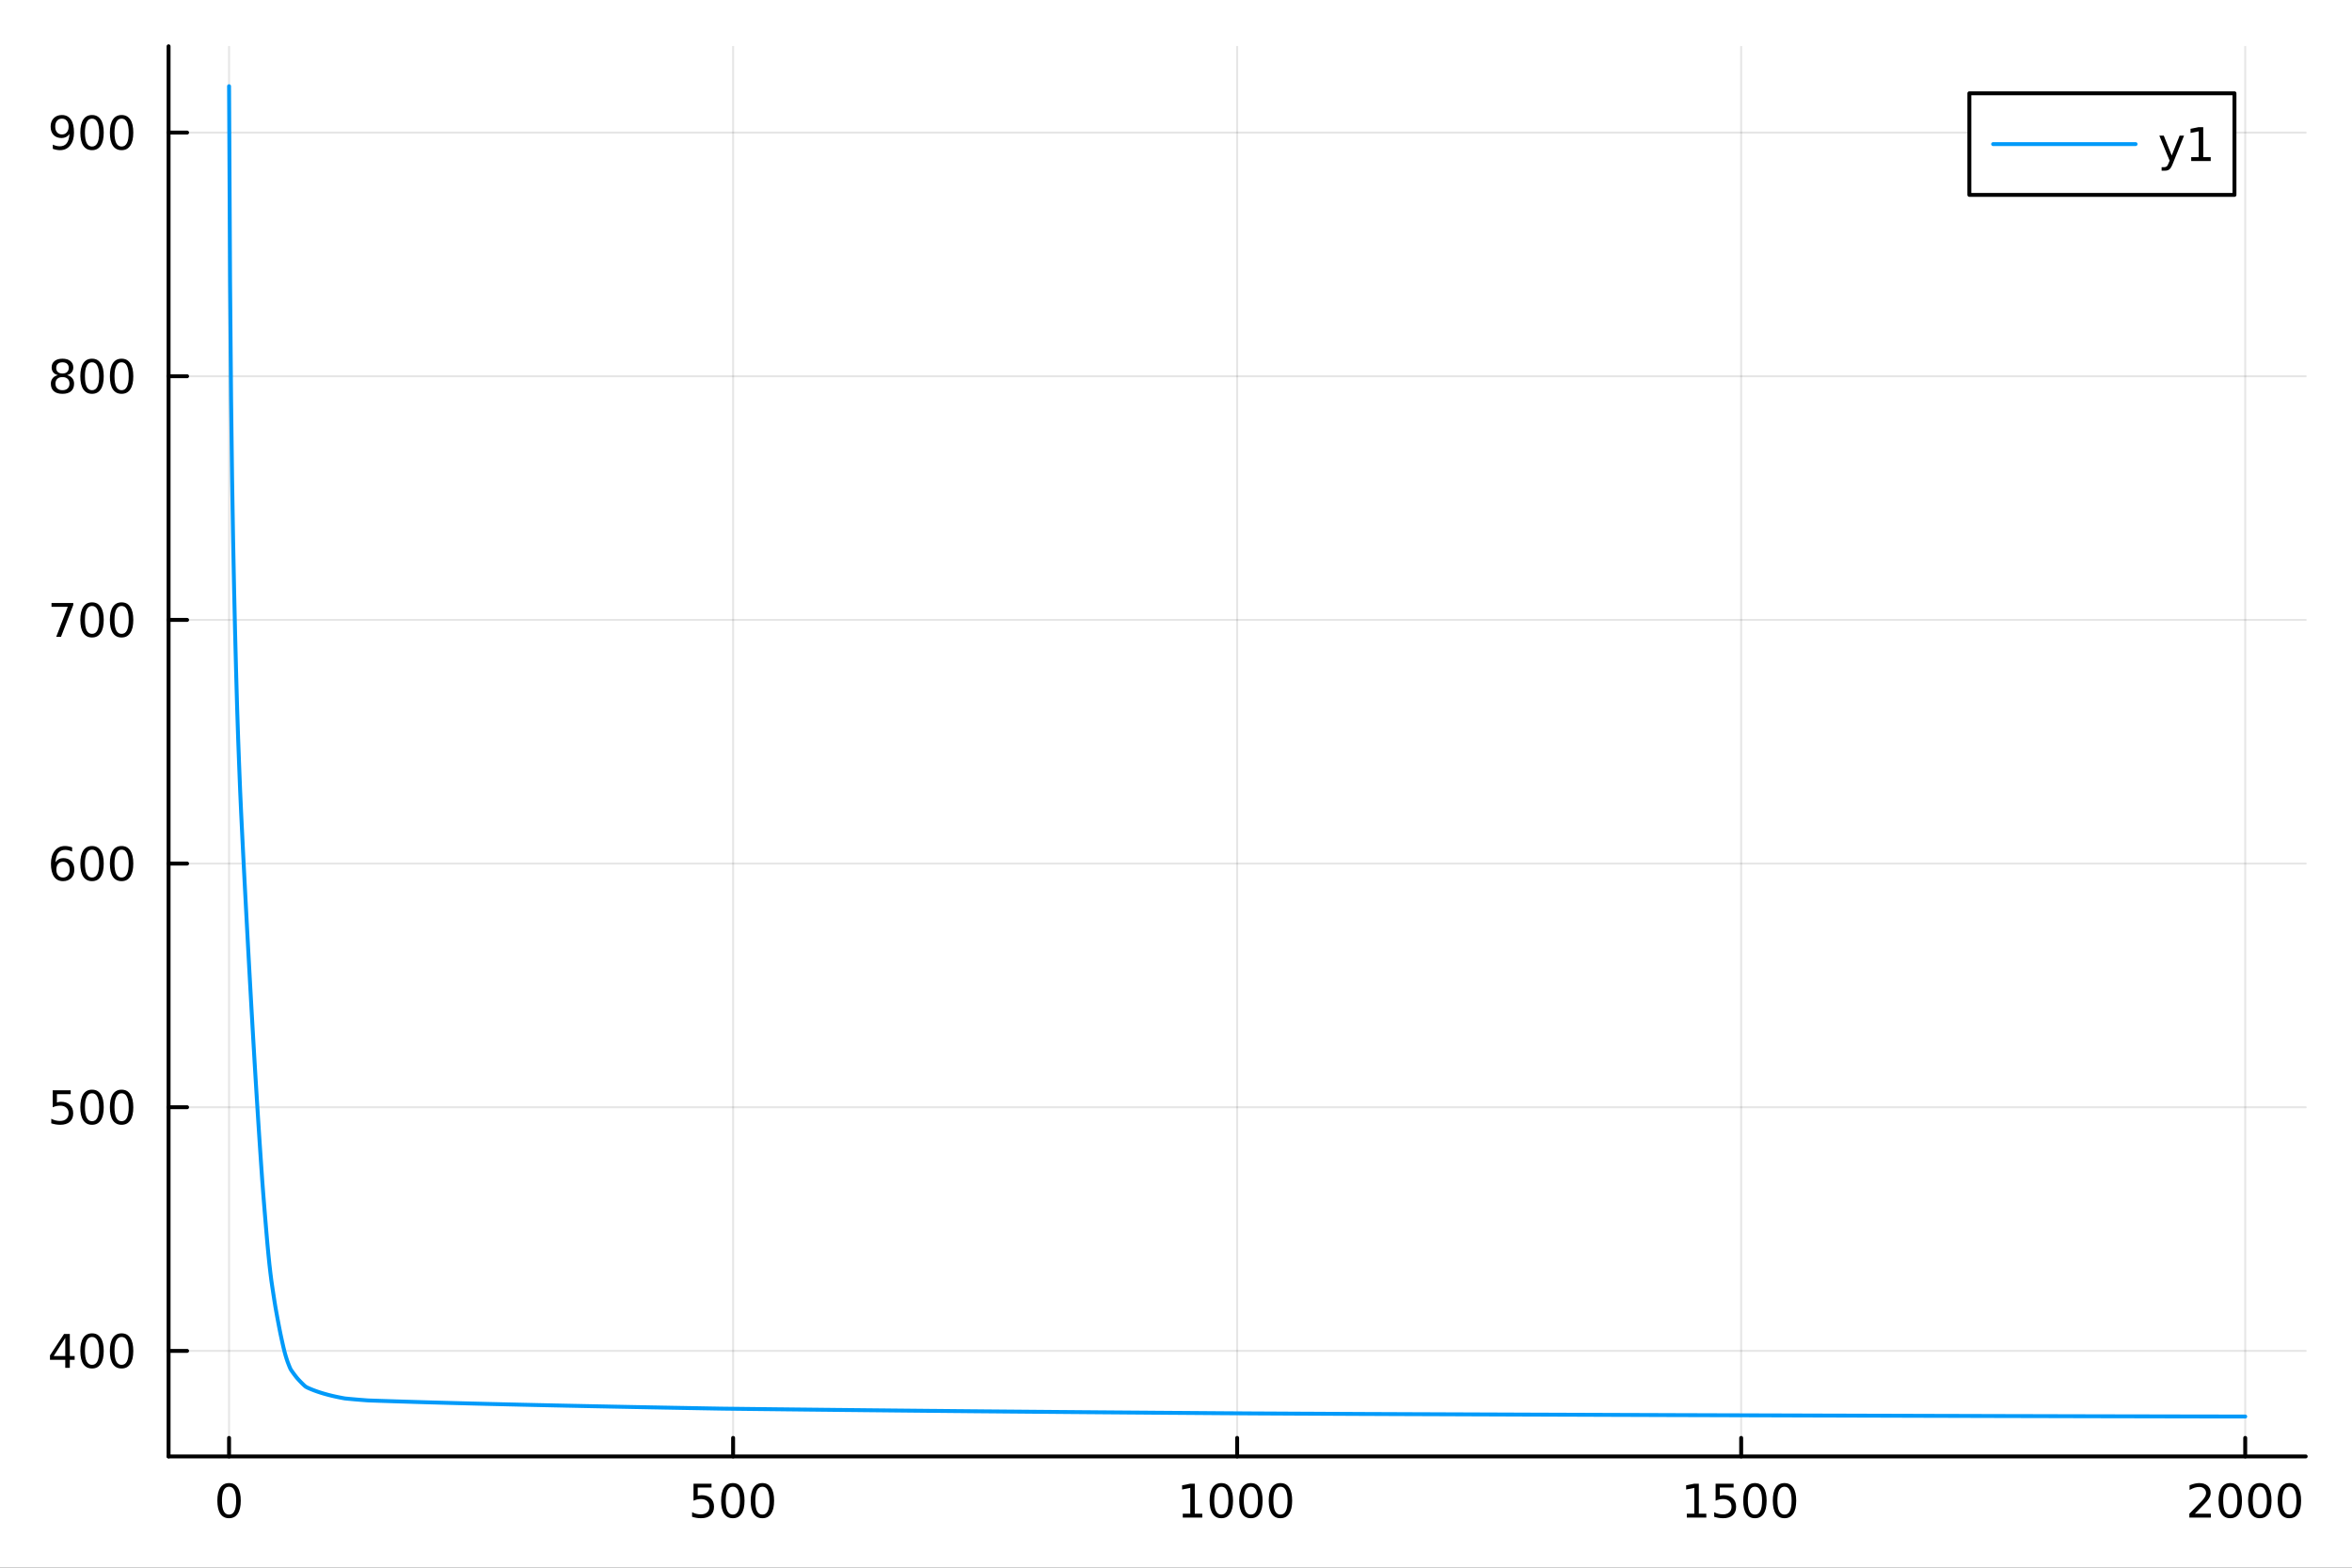 <?xml version="1.0" encoding="utf-8"?>
<svg xmlns="http://www.w3.org/2000/svg" xmlns:xlink="http://www.w3.org/1999/xlink" width="600" height="400" viewBox="0 0 2400 1600">
<rect x="0" y="0" width="2400" height="1600" fill="#333333" stroke="none"/>
<defs>
  <clipPath id="clip340">
    <rect x="0" y="0" width="2400" height="1600"/>
  </clipPath>
</defs>
<path clip-path="url(#clip340)" d="M0 1600 L2400 1600 L2400 0 L0 0  Z" fill="#ffffff" fill-rule="evenodd" fill-opacity="1"/>
<defs>
  <clipPath id="clip341">
    <rect x="480" y="0" width="1681" height="1600"/>
  </clipPath>
</defs>
<path clip-path="url(#clip340)" d="M172.015 1486.45 L2352.76 1486.45 L2352.76 47.244 L172.015 47.244  Z" fill="#ffffff" fill-rule="evenodd" fill-opacity="1"/>
<defs>
  <clipPath id="clip342">
    <rect x="172" y="47" width="2182" height="1440"/>
  </clipPath>
</defs>
<polyline clip-path="url(#clip342)" style="stroke:#000000; stroke-linecap:round; stroke-linejoin:round; stroke-width:2; stroke-opacity:0.1; fill:none" points="233.734,1486.45 233.734,47.244 "/>
<polyline clip-path="url(#clip342)" style="stroke:#000000; stroke-linecap:round; stroke-linejoin:round; stroke-width:2; stroke-opacity:0.1; fill:none" points="748.06,1486.45 748.06,47.244 "/>
<polyline clip-path="url(#clip342)" style="stroke:#000000; stroke-linecap:round; stroke-linejoin:round; stroke-width:2; stroke-opacity:0.1; fill:none" points="1262.39,1486.45 1262.39,47.244 "/>
<polyline clip-path="url(#clip342)" style="stroke:#000000; stroke-linecap:round; stroke-linejoin:round; stroke-width:2; stroke-opacity:0.1; fill:none" points="1776.71,1486.45 1776.71,47.244 "/>
<polyline clip-path="url(#clip342)" style="stroke:#000000; stroke-linecap:round; stroke-linejoin:round; stroke-width:2; stroke-opacity:0.1; fill:none" points="2291.04,1486.45 2291.04,47.244 "/>
<polyline clip-path="url(#clip340)" style="stroke:#000000; stroke-linecap:round; stroke-linejoin:round; stroke-width:4; stroke-opacity:1; fill:none" points="172.015,1486.45 2352.76,1486.45 "/>
<polyline clip-path="url(#clip340)" style="stroke:#000000; stroke-linecap:round; stroke-linejoin:round; stroke-width:4; stroke-opacity:1; fill:none" points="233.734,1486.45 233.734,1467.55 "/>
<polyline clip-path="url(#clip340)" style="stroke:#000000; stroke-linecap:round; stroke-linejoin:round; stroke-width:4; stroke-opacity:1; fill:none" points="748.06,1486.45 748.06,1467.55 "/>
<polyline clip-path="url(#clip340)" style="stroke:#000000; stroke-linecap:round; stroke-linejoin:round; stroke-width:4; stroke-opacity:1; fill:none" points="1262.39,1486.45 1262.39,1467.55 "/>
<polyline clip-path="url(#clip340)" style="stroke:#000000; stroke-linecap:round; stroke-linejoin:round; stroke-width:4; stroke-opacity:1; fill:none" points="1776.71,1486.45 1776.71,1467.55 "/>
<polyline clip-path="url(#clip340)" style="stroke:#000000; stroke-linecap:round; stroke-linejoin:round; stroke-width:4; stroke-opacity:1; fill:none" points="2291.04,1486.45 2291.04,1467.55 "/>
<path clip-path="url(#clip340)" d="M233.734 1517.37 Q230.123 1517.37 228.294 1520.93 Q226.489 1524.47 226.489 1531.6 Q226.489 1538.71 228.294 1542.27 Q230.123 1545.82 233.734 1545.82 Q237.368 1545.82 239.174 1542.27 Q241.002 1538.71 241.002 1531.6 Q241.002 1524.47 239.174 1520.93 Q237.368 1517.37 233.734 1517.37 M233.734 1513.66 Q239.544 1513.66 242.6 1518.27 Q245.678 1522.85 245.678 1531.6 Q245.678 1540.33 242.6 1544.94 Q239.544 1549.52 233.734 1549.52 Q227.924 1549.52 224.845 1544.94 Q221.79 1540.33 221.79 1531.6 Q221.79 1522.85 224.845 1518.27 Q227.924 1513.66 233.734 1513.66 Z" fill="#000000" fill-rule="nonzero" fill-opacity="1" /><path clip-path="url(#clip340)" d="M707.678 1514.29 L726.034 1514.29 L726.034 1518.22 L711.96 1518.22 L711.96 1526.7 Q712.979 1526.35 713.997 1526.19 Q715.016 1526 716.034 1526 Q721.821 1526 725.201 1529.17 Q728.581 1532.34 728.581 1537.76 Q728.581 1543.34 725.108 1546.44 Q721.636 1549.52 715.317 1549.52 Q713.141 1549.52 710.872 1549.15 Q708.627 1548.78 706.22 1548.04 L706.22 1543.34 Q708.303 1544.47 710.525 1545.03 Q712.747 1545.58 715.224 1545.58 Q719.229 1545.58 721.567 1543.48 Q723.905 1541.37 723.905 1537.76 Q723.905 1534.15 721.567 1532.04 Q719.229 1529.94 715.224 1529.94 Q713.349 1529.94 711.474 1530.35 Q709.622 1530.77 707.678 1531.65 L707.678 1514.29 Z" fill="#000000" fill-rule="nonzero" fill-opacity="1" /><path clip-path="url(#clip340)" d="M747.793 1517.37 Q744.182 1517.37 742.354 1520.93 Q740.548 1524.47 740.548 1531.6 Q740.548 1538.71 742.354 1542.27 Q744.182 1545.82 747.793 1545.82 Q751.428 1545.82 753.233 1542.27 Q755.062 1538.71 755.062 1531.6 Q755.062 1524.47 753.233 1520.93 Q751.428 1517.37 747.793 1517.37 M747.793 1513.66 Q753.604 1513.66 756.659 1518.27 Q759.738 1522.85 759.738 1531.6 Q759.738 1540.33 756.659 1544.94 Q753.604 1549.52 747.793 1549.52 Q741.983 1549.52 738.905 1544.94 Q735.849 1540.33 735.849 1531.6 Q735.849 1522.85 738.905 1518.27 Q741.983 1513.66 747.793 1513.66 Z" fill="#000000" fill-rule="nonzero" fill-opacity="1" /><path clip-path="url(#clip340)" d="M777.955 1517.37 Q774.344 1517.37 772.516 1520.93 Q770.71 1524.47 770.71 1531.6 Q770.71 1538.71 772.516 1542.27 Q774.344 1545.82 777.955 1545.82 Q781.59 1545.82 783.395 1542.27 Q785.224 1538.71 785.224 1531.6 Q785.224 1524.47 783.395 1520.93 Q781.59 1517.37 777.955 1517.37 M777.955 1513.66 Q783.765 1513.66 786.821 1518.27 Q789.9 1522.85 789.9 1531.6 Q789.9 1540.33 786.821 1544.94 Q783.765 1549.52 777.955 1549.52 Q772.145 1549.52 769.066 1544.94 Q766.011 1540.33 766.011 1531.6 Q766.011 1522.85 769.066 1518.27 Q772.145 1513.66 777.955 1513.66 Z" fill="#000000" fill-rule="nonzero" fill-opacity="1" /><path clip-path="url(#clip340)" d="M1206.91 1544.91 L1214.55 1544.91 L1214.55 1518.55 L1206.24 1520.21 L1206.24 1515.95 L1214.5 1514.29 L1219.18 1514.29 L1219.18 1544.91 L1226.82 1544.91 L1226.82 1548.85 L1206.91 1548.85 L1206.91 1544.91 Z" fill="#000000" fill-rule="nonzero" fill-opacity="1" /><path clip-path="url(#clip340)" d="M1246.26 1517.37 Q1242.65 1517.37 1240.82 1520.93 Q1239.02 1524.47 1239.02 1531.6 Q1239.02 1538.71 1240.82 1542.27 Q1242.65 1545.82 1246.26 1545.82 Q1249.9 1545.82 1251.7 1542.27 Q1253.53 1538.71 1253.53 1531.6 Q1253.53 1524.47 1251.7 1520.93 Q1249.9 1517.37 1246.26 1517.37 M1246.26 1513.66 Q1252.07 1513.66 1255.13 1518.27 Q1258.21 1522.85 1258.21 1531.6 Q1258.21 1540.33 1255.13 1544.94 Q1252.07 1549.52 1246.26 1549.52 Q1240.45 1549.52 1237.37 1544.94 Q1234.32 1540.33 1234.32 1531.6 Q1234.32 1522.85 1237.37 1518.27 Q1240.45 1513.66 1246.26 1513.66 Z" fill="#000000" fill-rule="nonzero" fill-opacity="1" /><path clip-path="url(#clip340)" d="M1276.42 1517.37 Q1272.81 1517.37 1270.98 1520.93 Q1269.18 1524.47 1269.18 1531.6 Q1269.18 1538.71 1270.98 1542.27 Q1272.81 1545.82 1276.42 1545.82 Q1280.06 1545.82 1281.86 1542.27 Q1283.69 1538.71 1283.69 1531.6 Q1283.69 1524.47 1281.86 1520.93 Q1280.06 1517.37 1276.42 1517.37 M1276.42 1513.66 Q1282.23 1513.66 1285.29 1518.27 Q1288.37 1522.85 1288.37 1531.6 Q1288.37 1540.33 1285.29 1544.94 Q1282.23 1549.52 1276.42 1549.52 Q1270.61 1549.52 1267.54 1544.94 Q1264.48 1540.33 1264.48 1531.6 Q1264.48 1522.85 1267.54 1518.27 Q1270.61 1513.66 1276.42 1513.66 Z" fill="#000000" fill-rule="nonzero" fill-opacity="1" /><path clip-path="url(#clip340)" d="M1306.59 1517.37 Q1302.98 1517.37 1301.15 1520.93 Q1299.34 1524.47 1299.34 1531.6 Q1299.34 1538.71 1301.15 1542.27 Q1302.98 1545.82 1306.59 1545.82 Q1310.22 1545.82 1312.03 1542.27 Q1313.85 1538.71 1313.85 1531.6 Q1313.85 1524.47 1312.03 1520.93 Q1310.22 1517.37 1306.59 1517.37 M1306.59 1513.66 Q1312.4 1513.66 1315.45 1518.27 Q1318.53 1522.85 1318.53 1531.6 Q1318.53 1540.33 1315.45 1544.94 Q1312.4 1549.52 1306.59 1549.52 Q1300.78 1549.52 1297.7 1544.94 Q1294.64 1540.33 1294.64 1531.6 Q1294.64 1522.85 1297.7 1518.27 Q1300.78 1513.66 1306.59 1513.66 Z" fill="#000000" fill-rule="nonzero" fill-opacity="1" /><path clip-path="url(#clip340)" d="M1721.24 1544.91 L1728.88 1544.91 L1728.88 1518.55 L1720.57 1520.21 L1720.57 1515.95 L1728.83 1514.29 L1733.51 1514.29 L1733.51 1544.91 L1741.14 1544.91 L1741.14 1548.85 L1721.24 1548.85 L1721.24 1544.91 Z" fill="#000000" fill-rule="nonzero" fill-opacity="1" /><path clip-path="url(#clip340)" d="M1750.63 1514.29 L1768.99 1514.29 L1768.99 1518.22 L1754.92 1518.22 L1754.92 1526.7 Q1755.94 1526.35 1756.95 1526.19 Q1757.97 1526 1758.99 1526 Q1764.78 1526 1768.16 1529.17 Q1771.54 1532.34 1771.54 1537.76 Q1771.54 1543.34 1768.07 1546.44 Q1764.59 1549.52 1758.27 1549.52 Q1756.1 1549.52 1753.83 1549.15 Q1751.58 1548.78 1749.18 1548.04 L1749.18 1543.34 Q1751.26 1544.47 1753.48 1545.03 Q1755.7 1545.58 1758.18 1545.58 Q1762.19 1545.58 1764.52 1543.48 Q1766.86 1541.37 1766.86 1537.76 Q1766.86 1534.15 1764.52 1532.04 Q1762.19 1529.94 1758.18 1529.94 Q1756.31 1529.94 1754.43 1530.35 Q1752.58 1530.77 1750.63 1531.65 L1750.63 1514.29 Z" fill="#000000" fill-rule="nonzero" fill-opacity="1" /><path clip-path="url(#clip340)" d="M1790.75 1517.37 Q1787.14 1517.37 1785.31 1520.93 Q1783.51 1524.47 1783.51 1531.6 Q1783.51 1538.71 1785.31 1542.27 Q1787.14 1545.82 1790.75 1545.82 Q1794.38 1545.82 1796.19 1542.27 Q1798.02 1538.71 1798.02 1531.6 Q1798.02 1524.47 1796.19 1520.93 Q1794.38 1517.37 1790.75 1517.37 M1790.75 1513.66 Q1796.56 1513.66 1799.62 1518.27 Q1802.69 1522.85 1802.69 1531.6 Q1802.69 1540.33 1799.62 1544.94 Q1796.56 1549.52 1790.75 1549.52 Q1784.94 1549.52 1781.86 1544.94 Q1778.81 1540.33 1778.81 1531.6 Q1778.81 1522.85 1781.86 1518.27 Q1784.94 1513.66 1790.75 1513.66 Z" fill="#000000" fill-rule="nonzero" fill-opacity="1" /><path clip-path="url(#clip340)" d="M1820.91 1517.37 Q1817.3 1517.37 1815.47 1520.93 Q1813.67 1524.47 1813.67 1531.6 Q1813.67 1538.71 1815.47 1542.27 Q1817.3 1545.82 1820.91 1545.82 Q1824.55 1545.82 1826.35 1542.27 Q1828.18 1538.71 1828.18 1531.6 Q1828.18 1524.47 1826.35 1520.93 Q1824.55 1517.37 1820.91 1517.37 M1820.91 1513.66 Q1826.72 1513.66 1829.78 1518.27 Q1832.86 1522.85 1832.86 1531.6 Q1832.86 1540.33 1829.78 1544.94 Q1826.72 1549.52 1820.91 1549.52 Q1815.1 1549.52 1812.02 1544.94 Q1808.97 1540.33 1808.97 1531.6 Q1808.97 1522.85 1812.02 1518.27 Q1815.1 1513.66 1820.91 1513.66 Z" fill="#000000" fill-rule="nonzero" fill-opacity="1" /><path clip-path="url(#clip340)" d="M2239.65 1544.91 L2255.97 1544.91 L2255.97 1548.85 L2234.02 1548.85 L2234.02 1544.91 Q2236.69 1542.16 2241.27 1537.53 Q2245.88 1532.88 2247.06 1531.53 Q2249.3 1529.01 2250.18 1527.27 Q2251.08 1525.51 2251.08 1523.82 Q2251.08 1521.07 2249.14 1519.33 Q2247.22 1517.6 2244.12 1517.6 Q2241.92 1517.6 2239.46 1518.36 Q2237.03 1519.13 2234.25 1520.68 L2234.25 1515.95 Q2237.08 1514.82 2239.53 1514.24 Q2241.99 1513.66 2244.02 1513.66 Q2249.39 1513.66 2252.59 1516.35 Q2255.78 1519.03 2255.78 1523.52 Q2255.78 1525.65 2254.97 1527.57 Q2254.19 1529.47 2252.08 1532.07 Q2251.5 1532.74 2248.4 1535.95 Q2245.3 1539.15 2239.65 1544.91 Z" fill="#000000" fill-rule="nonzero" fill-opacity="1" /><path clip-path="url(#clip340)" d="M2275.78 1517.37 Q2272.17 1517.37 2270.34 1520.93 Q2268.54 1524.47 2268.54 1531.6 Q2268.54 1538.71 2270.34 1542.27 Q2272.17 1545.82 2275.78 1545.82 Q2279.42 1545.82 2281.22 1542.27 Q2283.05 1538.71 2283.05 1531.6 Q2283.05 1524.47 2281.22 1520.93 Q2279.42 1517.37 2275.78 1517.37 M2275.78 1513.66 Q2281.59 1513.66 2284.65 1518.27 Q2287.73 1522.85 2287.73 1531.6 Q2287.73 1540.33 2284.65 1544.94 Q2281.59 1549.52 2275.78 1549.52 Q2269.97 1549.52 2266.89 1544.94 Q2263.84 1540.33 2263.84 1531.6 Q2263.84 1522.85 2266.89 1518.27 Q2269.97 1513.66 2275.78 1513.66 Z" fill="#000000" fill-rule="nonzero" fill-opacity="1" /><path clip-path="url(#clip340)" d="M2305.94 1517.37 Q2302.33 1517.37 2300.5 1520.93 Q2298.7 1524.47 2298.7 1531.6 Q2298.7 1538.71 2300.5 1542.27 Q2302.33 1545.82 2305.94 1545.82 Q2309.58 1545.82 2311.38 1542.27 Q2313.21 1538.71 2313.21 1531.6 Q2313.21 1524.47 2311.38 1520.93 Q2309.58 1517.37 2305.94 1517.37 M2305.94 1513.66 Q2311.75 1513.66 2314.81 1518.27 Q2317.89 1522.85 2317.89 1531.6 Q2317.89 1540.33 2314.81 1544.94 Q2311.75 1549.52 2305.94 1549.52 Q2300.13 1549.52 2297.06 1544.94 Q2294 1540.33 2294 1531.6 Q2294 1522.85 2297.06 1518.27 Q2300.13 1513.66 2305.94 1513.66 Z" fill="#000000" fill-rule="nonzero" fill-opacity="1" /><path clip-path="url(#clip340)" d="M2336.11 1517.37 Q2332.49 1517.37 2330.67 1520.93 Q2328.86 1524.47 2328.86 1531.6 Q2328.86 1538.71 2330.67 1542.27 Q2332.49 1545.82 2336.11 1545.82 Q2339.74 1545.82 2341.55 1542.27 Q2343.37 1538.71 2343.37 1531.6 Q2343.37 1524.47 2341.55 1520.93 Q2339.74 1517.37 2336.11 1517.37 M2336.11 1513.66 Q2341.92 1513.66 2344.97 1518.27 Q2348.05 1522.85 2348.05 1531.6 Q2348.05 1540.33 2344.97 1544.94 Q2341.92 1549.52 2336.11 1549.52 Q2330.3 1549.52 2327.22 1544.94 Q2324.16 1540.33 2324.16 1531.6 Q2324.16 1522.85 2327.22 1518.27 Q2330.3 1513.66 2336.11 1513.66 Z" fill="#000000" fill-rule="nonzero" fill-opacity="1" /><polyline clip-path="url(#clip342)" style="stroke:#000000; stroke-linecap:round; stroke-linejoin:round; stroke-width:2; stroke-opacity:0.1; fill:none" points="172.015,1378.74 2352.76,1378.74 "/>
<polyline clip-path="url(#clip342)" style="stroke:#000000; stroke-linecap:round; stroke-linejoin:round; stroke-width:2; stroke-opacity:0.1; fill:none" points="172.015,1130.05 2352.76,1130.05 "/>
<polyline clip-path="url(#clip342)" style="stroke:#000000; stroke-linecap:round; stroke-linejoin:round; stroke-width:2; stroke-opacity:0.1; fill:none" points="172.015,881.366 2352.76,881.366 "/>
<polyline clip-path="url(#clip342)" style="stroke:#000000; stroke-linecap:round; stroke-linejoin:round; stroke-width:2; stroke-opacity:0.1; fill:none" points="172.015,632.68 2352.76,632.68 "/>
<polyline clip-path="url(#clip342)" style="stroke:#000000; stroke-linecap:round; stroke-linejoin:round; stroke-width:2; stroke-opacity:0.1; fill:none" points="172.015,383.994 2352.76,383.994 "/>
<polyline clip-path="url(#clip342)" style="stroke:#000000; stroke-linecap:round; stroke-linejoin:round; stroke-width:2; stroke-opacity:0.1; fill:none" points="172.015,135.308 2352.76,135.308 "/>
<polyline clip-path="url(#clip340)" style="stroke:#000000; stroke-linecap:round; stroke-linejoin:round; stroke-width:4; stroke-opacity:1; fill:none" points="172.015,1486.45 172.015,47.244 "/>
<polyline clip-path="url(#clip340)" style="stroke:#000000; stroke-linecap:round; stroke-linejoin:round; stroke-width:4; stroke-opacity:1; fill:none" points="172.015,1378.74 190.912,1378.74 "/>
<polyline clip-path="url(#clip340)" style="stroke:#000000; stroke-linecap:round; stroke-linejoin:round; stroke-width:4; stroke-opacity:1; fill:none" points="172.015,1130.05 190.912,1130.05 "/>
<polyline clip-path="url(#clip340)" style="stroke:#000000; stroke-linecap:round; stroke-linejoin:round; stroke-width:4; stroke-opacity:1; fill:none" points="172.015,881.366 190.912,881.366 "/>
<polyline clip-path="url(#clip340)" style="stroke:#000000; stroke-linecap:round; stroke-linejoin:round; stroke-width:4; stroke-opacity:1; fill:none" points="172.015,632.68 190.912,632.68 "/>
<polyline clip-path="url(#clip340)" style="stroke:#000000; stroke-linecap:round; stroke-linejoin:round; stroke-width:4; stroke-opacity:1; fill:none" points="172.015,383.994 190.912,383.994 "/>
<polyline clip-path="url(#clip340)" style="stroke:#000000; stroke-linecap:round; stroke-linejoin:round; stroke-width:4; stroke-opacity:1; fill:none" points="172.015,135.308 190.912,135.308 "/>
<path clip-path="url(#clip340)" d="M66.594 1365.53 L54.788 1383.98 L66.594 1383.98 L66.594 1365.53 M65.367 1361.46 L71.247 1361.46 L71.247 1383.98 L76.177 1383.98 L76.177 1387.87 L71.247 1387.87 L71.247 1396.02 L66.594 1396.02 L66.594 1387.87 L50.992 1387.87 L50.992 1383.36 L65.367 1361.46 Z" fill="#000000" fill-rule="nonzero" fill-opacity="1" /><path clip-path="url(#clip340)" d="M93.909 1364.54 Q90.297 1364.54 88.469 1368.1 Q86.663 1371.64 86.663 1378.77 Q86.663 1385.88 88.469 1389.44 Q90.297 1392.99 93.909 1392.99 Q97.543 1392.99 99.348 1389.44 Q101.177 1385.88 101.177 1378.77 Q101.177 1371.64 99.348 1368.1 Q97.543 1364.54 93.909 1364.54 M93.909 1360.83 Q99.719 1360.83 102.774 1365.44 Q105.853 1370.02 105.853 1378.77 Q105.853 1387.5 102.774 1392.11 Q99.719 1396.69 93.909 1396.69 Q88.098 1396.69 85.02 1392.11 Q81.964 1387.5 81.964 1378.77 Q81.964 1370.02 85.02 1365.44 Q88.098 1360.83 93.909 1360.83 Z" fill="#000000" fill-rule="nonzero" fill-opacity="1" /><path clip-path="url(#clip340)" d="M124.07 1364.54 Q120.459 1364.54 118.631 1368.1 Q116.825 1371.64 116.825 1378.77 Q116.825 1385.88 118.631 1389.44 Q120.459 1392.99 124.07 1392.99 Q127.705 1392.99 129.51 1389.44 Q131.339 1385.88 131.339 1378.77 Q131.339 1371.64 129.51 1368.1 Q127.705 1364.54 124.07 1364.54 M124.07 1360.83 Q129.881 1360.83 132.936 1365.44 Q136.015 1370.02 136.015 1378.77 Q136.015 1387.5 132.936 1392.11 Q129.881 1396.69 124.07 1396.69 Q118.26 1396.69 115.182 1392.11 Q112.126 1387.5 112.126 1378.77 Q112.126 1370.02 115.182 1365.44 Q118.26 1360.83 124.07 1360.83 Z" fill="#000000" fill-rule="nonzero" fill-opacity="1" /><path clip-path="url(#clip340)" d="M53.793 1112.77 L72.149 1112.77 L72.149 1116.71 L58.075 1116.71 L58.075 1125.18 Q59.094 1124.83 60.112 1124.67 Q61.131 1124.49 62.15 1124.49 Q67.936 1124.49 71.316 1127.66 Q74.696 1130.83 74.696 1136.24 Q74.696 1141.82 71.224 1144.93 Q67.751 1148 61.432 1148 Q59.256 1148 56.987 1147.63 Q54.742 1147.26 52.335 1146.52 L52.335 1141.82 Q54.418 1142.96 56.64 1143.51 Q58.862 1144.07 61.339 1144.07 Q65.344 1144.07 67.682 1141.96 Q70.02 1139.86 70.02 1136.24 Q70.02 1132.63 67.682 1130.53 Q65.344 1128.42 61.339 1128.42 Q59.464 1128.42 57.589 1128.84 Q55.737 1129.25 53.793 1130.13 L53.793 1112.77 Z" fill="#000000" fill-rule="nonzero" fill-opacity="1" /><path clip-path="url(#clip340)" d="M93.909 1115.85 Q90.297 1115.85 88.469 1119.42 Q86.663 1122.96 86.663 1130.09 Q86.663 1137.19 88.469 1140.76 Q90.297 1144.3 93.909 1144.3 Q97.543 1144.3 99.348 1140.76 Q101.177 1137.19 101.177 1130.09 Q101.177 1122.96 99.348 1119.42 Q97.543 1115.85 93.909 1115.85 M93.909 1112.15 Q99.719 1112.15 102.774 1116.75 Q105.853 1121.34 105.853 1130.09 Q105.853 1138.81 102.774 1143.42 Q99.719 1148 93.909 1148 Q88.098 1148 85.02 1143.42 Q81.964 1138.81 81.964 1130.09 Q81.964 1121.34 85.02 1116.75 Q88.098 1112.15 93.909 1112.15 Z" fill="#000000" fill-rule="nonzero" fill-opacity="1" /><path clip-path="url(#clip340)" d="M124.07 1115.85 Q120.459 1115.85 118.631 1119.42 Q116.825 1122.96 116.825 1130.09 Q116.825 1137.19 118.631 1140.76 Q120.459 1144.3 124.07 1144.3 Q127.705 1144.3 129.51 1140.76 Q131.339 1137.19 131.339 1130.09 Q131.339 1122.96 129.51 1119.42 Q127.705 1115.85 124.07 1115.85 M124.07 1112.15 Q129.881 1112.15 132.936 1116.75 Q136.015 1121.34 136.015 1130.09 Q136.015 1138.81 132.936 1143.42 Q129.881 1148 124.07 1148 Q118.26 1148 115.182 1143.42 Q112.126 1138.81 112.126 1130.09 Q112.126 1121.34 115.182 1116.75 Q118.26 1112.15 124.07 1112.15 Z" fill="#000000" fill-rule="nonzero" fill-opacity="1" /><path clip-path="url(#clip340)" d="M64.325 879.503 Q61.177 879.503 59.325 881.656 Q57.497 883.808 57.497 887.558 Q57.497 891.285 59.325 893.461 Q61.177 895.614 64.325 895.614 Q67.474 895.614 69.302 893.461 Q71.154 891.285 71.154 887.558 Q71.154 883.808 69.302 881.656 Q67.474 879.503 64.325 879.503 M73.608 864.85 L73.608 869.109 Q71.849 868.276 70.043 867.836 Q68.261 867.397 66.501 867.397 Q61.872 867.397 59.418 870.521 Q56.987 873.646 56.64 879.966 Q58.006 877.952 60.066 876.887 Q62.126 875.799 64.603 875.799 Q69.811 875.799 72.821 878.971 Q75.853 882.119 75.853 887.558 Q75.853 892.882 72.705 896.1 Q69.557 899.318 64.325 899.318 Q58.33 899.318 55.159 894.734 Q51.987 890.128 51.987 881.401 Q51.987 873.207 55.876 868.346 Q59.765 863.461 66.316 863.461 Q68.075 863.461 69.858 863.809 Q71.663 864.156 73.608 864.85 Z" fill="#000000" fill-rule="nonzero" fill-opacity="1" /><path clip-path="url(#clip340)" d="M93.909 867.165 Q90.297 867.165 88.469 870.73 Q86.663 874.271 86.663 881.401 Q86.663 888.508 88.469 892.072 Q90.297 895.614 93.909 895.614 Q97.543 895.614 99.348 892.072 Q101.177 888.508 101.177 881.401 Q101.177 874.271 99.348 870.73 Q97.543 867.165 93.909 867.165 M93.909 863.461 Q99.719 863.461 102.774 868.068 Q105.853 872.651 105.853 881.401 Q105.853 890.128 102.774 894.734 Q99.719 899.318 93.909 899.318 Q88.098 899.318 85.02 894.734 Q81.964 890.128 81.964 881.401 Q81.964 872.651 85.02 868.068 Q88.098 863.461 93.909 863.461 Z" fill="#000000" fill-rule="nonzero" fill-opacity="1" /><path clip-path="url(#clip340)" d="M124.07 867.165 Q120.459 867.165 118.631 870.73 Q116.825 874.271 116.825 881.401 Q116.825 888.508 118.631 892.072 Q120.459 895.614 124.07 895.614 Q127.705 895.614 129.51 892.072 Q131.339 888.508 131.339 881.401 Q131.339 874.271 129.51 870.73 Q127.705 867.165 124.07 867.165 M124.07 863.461 Q129.881 863.461 132.936 868.068 Q136.015 872.651 136.015 881.401 Q136.015 890.128 132.936 894.734 Q129.881 899.318 124.07 899.318 Q118.26 899.318 115.182 894.734 Q112.126 890.128 112.126 881.401 Q112.126 872.651 115.182 868.068 Q118.26 863.461 124.07 863.461 Z" fill="#000000" fill-rule="nonzero" fill-opacity="1" /><path clip-path="url(#clip340)" d="M52.566 615.4 L74.788 615.4 L74.788 617.391 L62.242 649.96 L57.358 649.96 L69.163 619.335 L52.566 619.335 L52.566 615.4 Z" fill="#000000" fill-rule="nonzero" fill-opacity="1" /><path clip-path="url(#clip340)" d="M93.909 618.479 Q90.297 618.479 88.469 622.044 Q86.663 625.585 86.663 632.715 Q86.663 639.821 88.469 643.386 Q90.297 646.928 93.909 646.928 Q97.543 646.928 99.348 643.386 Q101.177 639.821 101.177 632.715 Q101.177 625.585 99.348 622.044 Q97.543 618.479 93.909 618.479 M93.909 614.775 Q99.719 614.775 102.774 619.382 Q105.853 623.965 105.853 632.715 Q105.853 641.442 102.774 646.048 Q99.719 650.632 93.909 650.632 Q88.098 650.632 85.02 646.048 Q81.964 641.442 81.964 632.715 Q81.964 623.965 85.02 619.382 Q88.098 614.775 93.909 614.775 Z" fill="#000000" fill-rule="nonzero" fill-opacity="1" /><path clip-path="url(#clip340)" d="M124.07 618.479 Q120.459 618.479 118.631 622.044 Q116.825 625.585 116.825 632.715 Q116.825 639.821 118.631 643.386 Q120.459 646.928 124.07 646.928 Q127.705 646.928 129.51 643.386 Q131.339 639.821 131.339 632.715 Q131.339 625.585 129.51 622.044 Q127.705 618.479 124.07 618.479 M124.07 614.775 Q129.881 614.775 132.936 619.382 Q136.015 623.965 136.015 632.715 Q136.015 641.442 132.936 646.048 Q129.881 650.632 124.07 650.632 Q118.26 650.632 115.182 646.048 Q112.126 641.442 112.126 632.715 Q112.126 623.965 115.182 619.382 Q118.26 614.775 124.07 614.775 Z" fill="#000000" fill-rule="nonzero" fill-opacity="1" /><path clip-path="url(#clip340)" d="M63.747 384.862 Q60.413 384.862 58.492 386.645 Q56.594 388.427 56.594 391.552 Q56.594 394.677 58.492 396.459 Q60.413 398.242 63.747 398.242 Q67.08 398.242 69.001 396.459 Q70.923 394.654 70.923 391.552 Q70.923 388.427 69.001 386.645 Q67.103 384.862 63.747 384.862 M59.071 382.872 Q56.062 382.131 54.372 380.071 Q52.705 378.01 52.705 375.047 Q52.705 370.904 55.645 368.497 Q58.608 366.089 63.747 366.089 Q68.909 366.089 71.849 368.497 Q74.788 370.904 74.788 375.047 Q74.788 378.01 73.099 380.071 Q71.432 382.131 68.446 382.872 Q71.825 383.659 73.7 385.95 Q75.599 388.242 75.599 391.552 Q75.599 396.575 72.52 399.26 Q69.464 401.945 63.747 401.945 Q58.029 401.945 54.95 399.26 Q51.895 396.575 51.895 391.552 Q51.895 388.242 53.793 385.95 Q55.691 383.659 59.071 382.872 M57.358 375.487 Q57.358 378.172 59.025 379.677 Q60.714 381.182 63.747 381.182 Q66.756 381.182 68.446 379.677 Q70.159 378.172 70.159 375.487 Q70.159 372.802 68.446 371.297 Q66.756 369.793 63.747 369.793 Q60.714 369.793 59.025 371.297 Q57.358 372.802 57.358 375.487 Z" fill="#000000" fill-rule="nonzero" fill-opacity="1" /><path clip-path="url(#clip340)" d="M93.909 369.793 Q90.297 369.793 88.469 373.358 Q86.663 376.899 86.663 384.029 Q86.663 391.135 88.469 394.7 Q90.297 398.242 93.909 398.242 Q97.543 398.242 99.348 394.7 Q101.177 391.135 101.177 384.029 Q101.177 376.899 99.348 373.358 Q97.543 369.793 93.909 369.793 M93.909 366.089 Q99.719 366.089 102.774 370.696 Q105.853 375.279 105.853 384.029 Q105.853 392.756 102.774 397.362 Q99.719 401.945 93.909 401.945 Q88.098 401.945 85.02 397.362 Q81.964 392.756 81.964 384.029 Q81.964 375.279 85.02 370.696 Q88.098 366.089 93.909 366.089 Z" fill="#000000" fill-rule="nonzero" fill-opacity="1" /><path clip-path="url(#clip340)" d="M124.07 369.793 Q120.459 369.793 118.631 373.358 Q116.825 376.899 116.825 384.029 Q116.825 391.135 118.631 394.7 Q120.459 398.242 124.07 398.242 Q127.705 398.242 129.51 394.7 Q131.339 391.135 131.339 384.029 Q131.339 376.899 129.51 373.358 Q127.705 369.793 124.07 369.793 M124.07 366.089 Q129.881 366.089 132.936 370.696 Q136.015 375.279 136.015 384.029 Q136.015 392.756 132.936 397.362 Q129.881 401.945 124.07 401.945 Q118.26 401.945 115.182 397.362 Q112.126 392.756 112.126 384.029 Q112.126 375.279 115.182 370.696 Q118.26 366.089 124.07 366.089 Z" fill="#000000" fill-rule="nonzero" fill-opacity="1" /><path clip-path="url(#clip340)" d="M53.886 151.871 L53.886 147.611 Q55.645 148.445 57.45 148.884 Q59.256 149.324 60.992 149.324 Q65.622 149.324 68.052 146.222 Q70.506 143.097 70.853 136.755 Q69.51 138.746 67.45 139.81 Q65.39 140.875 62.89 140.875 Q57.705 140.875 54.673 137.75 Q51.663 134.602 51.663 129.162 Q51.663 123.838 54.812 120.621 Q57.96 117.403 63.191 117.403 Q69.186 117.403 72.335 122.01 Q75.506 126.593 75.506 135.343 Q75.506 143.514 71.617 148.398 Q67.751 153.259 61.2 153.259 Q59.441 153.259 57.636 152.912 Q55.83 152.565 53.886 151.871 M63.191 137.218 Q66.339 137.218 68.168 135.065 Q70.02 132.912 70.02 129.162 Q70.02 125.435 68.168 123.283 Q66.339 121.107 63.191 121.107 Q60.043 121.107 58.191 123.283 Q56.362 125.435 56.362 129.162 Q56.362 132.912 58.191 135.065 Q60.043 137.218 63.191 137.218 Z" fill="#000000" fill-rule="nonzero" fill-opacity="1" /><path clip-path="url(#clip340)" d="M93.909 121.107 Q90.297 121.107 88.469 124.672 Q86.663 128.213 86.663 135.343 Q86.663 142.449 88.469 146.014 Q90.297 149.556 93.909 149.556 Q97.543 149.556 99.348 146.014 Q101.177 142.449 101.177 135.343 Q101.177 128.213 99.348 124.672 Q97.543 121.107 93.909 121.107 M93.909 117.403 Q99.719 117.403 102.774 122.01 Q105.853 126.593 105.853 135.343 Q105.853 144.07 102.774 148.676 Q99.719 153.259 93.909 153.259 Q88.098 153.259 85.02 148.676 Q81.964 144.07 81.964 135.343 Q81.964 126.593 85.02 122.01 Q88.098 117.403 93.909 117.403 Z" fill="#000000" fill-rule="nonzero" fill-opacity="1" /><path clip-path="url(#clip340)" d="M124.07 121.107 Q120.459 121.107 118.631 124.672 Q116.825 128.213 116.825 135.343 Q116.825 142.449 118.631 146.014 Q120.459 149.556 124.07 149.556 Q127.705 149.556 129.51 146.014 Q131.339 142.449 131.339 135.343 Q131.339 128.213 129.51 124.672 Q127.705 121.107 124.07 121.107 M124.07 117.403 Q129.881 117.403 132.936 122.01 Q136.015 126.593 136.015 135.343 Q136.015 144.07 132.936 148.676 Q129.881 153.259 124.07 153.259 Q118.26 153.259 115.182 148.676 Q112.126 144.07 112.126 135.343 Q112.126 126.593 115.182 122.01 Q118.26 117.403 124.07 117.403 Z" fill="#000000" fill-rule="nonzero" fill-opacity="1" /><polyline clip-path="url(#clip342)" style="stroke:#009af9; stroke-linecap:round; stroke-linejoin:round; stroke-width:4; stroke-opacity:1; fill:none" points="233.734,87.976 234.763,286.998 235.791,405.939 236.82,487.462 237.849,549.944 238.877,601.553 239.906,646.227 240.934,686.042 241.963,722.21 242.992,753.365 244.02,780.923 245.049,807.057 246.078,829.855 247.106,850.847 248.135,871.577 249.164,891.641 250.192,911.254 251.221,930.717 252.25,950.002 253.278,969.085 254.307,987.944 255.336,1006.56 256.364,1024.91 257.393,1042.98 258.422,1060.75 259.45,1078.22 260.479,1095.37 261.507,1112.19 262.536,1128.68 263.565,1144.82 264.593,1160.61 265.622,1176.06 266.651,1191.15 267.679,1205.89 268.708,1219.44 269.737,1232.27 270.765,1244.81 271.794,1257.06 272.823,1269.02 273.851,1279.9 274.88,1290.06 275.909,1299.07 276.937,1307.17 277.966,1314.17 278.995,1320.99 280.023,1327.63 281.052,1333.96 282.081,1339.74 283.109,1345.36 284.138,1350.84 285.166,1356.17 286.195,1361.33 287.224,1366.11 288.252,1370.77 289.281,1375.32 290.31,1379.5 291.338,1383.24 292.367,1386.63 293.396,1389.69 294.424,1392.38 295.453,1395 296.482,1397.31 297.51,1398.92 298.539,1400.38 299.568,1401.8 300.596,1403.18 301.625,1404.53 302.654,1405.84 303.682,1407.06 304.711,1408.19 305.74,1409.29 306.768,1410.37 307.797,1411.42 308.825,1412.43 309.854,1413.42 310.883,1414.39 311.911,1415.25 312.94,1415.81 313.969,1416.35 314.997,1416.81 316.026,1417.25 317.055,1417.69 318.083,1418.11 319.112,1418.52 320.141,1418.92 321.169,1419.31 322.198,1419.68 323.227,1420.05 324.255,1420.41 325.284,1420.75 326.313,1421.09 327.341,1421.42 328.37,1421.74 329.398,1422.05 330.427,1422.36 331.456,1422.65 332.484,1422.94 333.513,1423.22 334.542,1423.5 335.57,1423.77 336.599,1424.03 337.628,1424.28 338.656,1424.53 339.685,1424.77 340.714,1425.01 341.742,1425.24 342.771,1425.47 343.8,1425.69 344.828,1425.9 345.857,1426.11 346.886,1426.32 347.914,1426.52 348.943,1426.72 349.972,1426.91 351,1427.1 352.029,1427.27 353.057,1427.38 354.086,1427.48 355.115,1427.58 356.143,1427.68 357.172,1427.78 358.201,1427.87 359.229,1427.97 360.258,1428.06 361.287,1428.15 362.315,1428.24 363.344,1428.33 364.373,1428.42 365.401,1428.5 366.43,1428.59 367.459,1428.67 368.487,1428.75 369.516,1428.83 370.545,1428.91 371.573,1428.99 372.602,1429.07 373.631,1429.15 374.659,1429.22 375.688,1429.29 376.716,1429.34 377.745,1429.37 378.774,1429.41 379.802,1429.44 380.831,1429.48 381.86,1429.51 382.888,1429.55 383.917,1429.58 384.946,1429.62 385.974,1429.65 387.003,1429.69 388.032,1429.72 389.06,1429.75 390.089,1429.79 391.118,1429.82 392.146,1429.86 393.175,1429.89 394.204,1429.92 395.232,1429.96 396.261,1429.99 397.289,1430.02 398.318,1430.06 399.347,1430.09 400.375,1430.12 401.404,1430.16 402.433,1430.19 403.461,1430.22 404.49,1430.26 405.519,1430.29 406.547,1430.32 407.576,1430.35 408.605,1430.38 409.633,1430.42 410.662,1430.45 411.691,1430.48 412.719,1430.51 413.748,1430.54 414.777,1430.58 415.805,1430.61 416.834,1430.64 417.863,1430.67 418.891,1430.7 419.92,1430.73 420.948,1430.76 421.977,1430.8 423.006,1430.83 424.034,1430.86 425.063,1430.89 426.092,1430.92 427.12,1430.95 428.149,1430.98 429.178,1431.01 430.206,1431.04 431.235,1431.07 432.264,1431.1 433.292,1431.13 434.321,1431.16 435.35,1431.19 436.378,1431.22 437.407,1431.25 438.436,1431.28 439.464,1431.31 440.493,1431.34 441.522,1431.37 442.55,1431.4 443.579,1431.42 444.607,1431.45 445.636,1431.48 446.665,1431.51 447.693,1431.54 448.722,1431.57 449.751,1431.6 450.779,1431.63 451.808,1431.65 452.837,1431.68 453.865,1431.71 454.894,1431.74 455.923,1431.77 456.951,1431.79 457.98,1431.82 459.009,1431.85 460.037,1431.88 461.066,1431.91 462.095,1431.93 463.123,1431.96 464.152,1431.99 465.18,1432.02 466.209,1432.04 467.238,1432.07 468.266,1432.1 469.295,1432.12 470.324,1432.15 471.352,1432.18 472.381,1432.2 473.41,1432.23 474.438,1432.26 475.467,1432.28 476.496,1432.31 477.524,1432.34 478.553,1432.36 479.582,1432.39 480.61,1432.42 481.639,1432.44 482.668,1432.47 483.696,1432.49 484.725,1432.52 485.754,1432.55 486.782,1432.57 487.811,1432.6 488.839,1432.62 489.868,1432.65 490.897,1432.67 491.925,1432.7 492.954,1432.72 493.983,1432.75 495.011,1432.78 496.04,1432.8 497.069,1432.83 498.097,1432.85 499.126,1432.88 500.155,1432.9 501.183,1432.93 502.212,1432.95 503.241,1432.98 504.269,1433 505.298,1433.03 506.327,1433.05 507.355,1433.07 508.384,1433.1 509.412,1433.12 510.441,1433.15 511.47,1433.17 512.498,1433.2 513.527,1433.22 514.556,1433.24 515.584,1433.27 516.613,1433.29 517.642,1433.32 518.67,1433.34 519.699,1433.37 520.728,1433.39 521.756,1433.41 522.785,1433.44 523.814,1433.46 524.842,1433.48 525.871,1433.51 526.9,1433.53 527.928,1433.55 528.957,1433.58 529.986,1433.6 531.014,1433.63 532.043,1433.65 533.071,1433.67 534.1,1433.7 535.129,1433.72 536.157,1433.74 537.186,1433.76 538.215,1433.79 539.243,1433.81 540.272,1433.83 541.301,1433.86 542.329,1433.88 543.358,1433.9 544.387,1433.93 545.415,1433.95 546.444,1433.97 547.473,1433.99 548.501,1434.02 549.53,1434.04 550.559,1434.06 551.587,1434.08 552.616,1434.11 553.645,1434.13 554.673,1434.15 555.702,1434.17 556.73,1434.2 557.759,1434.22 558.788,1434.24 559.816,1434.26 560.845,1434.28 561.874,1434.31 562.902,1434.33 563.931,1434.35 564.96,1434.37 565.988,1434.4 567.017,1434.42 568.046,1434.44 569.074,1434.46 570.103,1434.48 571.132,1434.5 572.16,1434.53 573.189,1434.55 574.218,1434.57 575.246,1434.59 576.275,1434.61 577.303,1434.64 578.332,1434.66 579.361,1434.68 580.389,1434.7 581.418,1434.72 582.447,1434.74 583.475,1434.76 584.504,1434.79 585.533,1434.81 586.561,1434.83 587.59,1434.85 588.619,1434.87 589.647,1434.89 590.676,1434.91 591.705,1434.93 592.733,1434.96 593.762,1434.98 594.791,1435 595.819,1435.02 596.848,1435.04 597.877,1435.06 598.905,1435.08 599.934,1435.1 600.962,1435.12 601.991,1435.14 603.02,1435.17 604.048,1435.19 605.077,1435.21 606.106,1435.23 607.134,1435.25 608.163,1435.27 609.192,1435.29 610.22,1435.31 611.249,1435.33 612.278,1435.35 613.306,1435.37 614.335,1435.39 615.364,1435.41 616.392,1435.43 617.421,1435.45 618.45,1435.47 619.478,1435.49 620.507,1435.52 621.536,1435.54 622.564,1435.56 623.593,1435.58 624.621,1435.6 625.65,1435.62 626.679,1435.64 627.707,1435.66 628.736,1435.68 629.765,1435.7 630.793,1435.72 631.822,1435.74 632.851,1435.76 633.879,1435.78 634.908,1435.8 635.937,1435.82 636.965,1435.84 637.994,1435.86 639.023,1435.88 640.051,1435.9 641.08,1435.92 642.109,1435.94 643.137,1435.96 644.166,1435.98 645.194,1436 646.223,1436.02 647.252,1436.04 648.28,1436.06 649.309,1436.08 650.338,1436.09 651.366,1436.11 652.395,1436.13 653.424,1436.15 654.452,1436.17 655.481,1436.19 656.51,1436.21 657.538,1436.23 658.567,1436.25 659.596,1436.27 660.624,1436.29 661.653,1436.31 662.682,1436.33 663.71,1436.35 664.739,1436.37 665.768,1436.39 666.796,1436.41 667.825,1436.43 668.853,1436.44 669.882,1436.46 670.911,1436.48 671.939,1436.5 672.968,1436.52 673.997,1436.54 675.025,1436.56 676.054,1436.58 677.083,1436.6 678.111,1436.62 679.14,1436.64 680.169,1436.65 681.197,1436.67 682.226,1436.69 683.255,1436.71 684.283,1436.73 685.312,1436.75 686.341,1436.77 687.369,1436.79 688.398,1436.81 689.427,1436.82 690.455,1436.84 691.484,1436.86 692.512,1436.88 693.541,1436.9 694.57,1436.92 695.598,1436.94 696.627,1436.96 697.656,1436.97 698.684,1436.99 699.713,1437.01 700.742,1437.03 701.77,1437.05 702.799,1437.07 703.828,1437.09 704.856,1437.1 705.885,1437.12 706.914,1437.14 707.942,1437.16 708.971,1437.18 710,1437.2 711.028,1437.22 712.057,1437.23 713.085,1437.25 714.114,1437.27 715.143,1437.29 716.171,1437.31 717.2,1437.33 718.229,1437.34 719.257,1437.36 720.286,1437.38 721.315,1437.4 722.343,1437.42 723.372,1437.43 724.401,1437.45 725.429,1437.47 726.458,1437.49 727.487,1437.51 728.515,1437.53 729.544,1437.54 730.573,1437.56 731.601,1437.58 732.63,1437.6 733.659,1437.62 734.687,1437.63 735.716,1437.65 736.744,1437.67 737.773,1437.68 738.802,1437.7 739.83,1437.71 740.859,1437.72 741.888,1437.73 742.916,1437.74 743.945,1437.76 744.974,1437.77 746.002,1437.78 747.031,1437.79 748.06,1437.8 749.088,1437.81 750.117,1437.83 751.146,1437.84 752.174,1437.85 753.203,1437.86 754.232,1437.87 755.26,1437.89 756.289,1437.9 757.317,1437.91 758.346,1437.92 759.375,1437.93 760.403,1437.95 761.432,1437.96 762.461,1437.97 763.489,1437.98 764.518,1437.99 765.547,1438 766.575,1438.02 767.604,1438.03 768.633,1438.04 769.661,1438.05 770.69,1438.06 771.719,1438.07 772.747,1438.09 773.776,1438.1 774.805,1438.11 775.833,1438.12 776.862,1438.13 777.891,1438.14 778.919,1438.16 779.948,1438.17 780.976,1438.18 782.005,1438.19 783.034,1438.2 784.062,1438.21 785.091,1438.22 786.12,1438.24 787.148,1438.25 788.177,1438.26 789.206,1438.27 790.234,1438.28 791.263,1438.29 792.292,1438.3 793.32,1438.32 794.349,1438.33 795.378,1438.34 796.406,1438.35 797.435,1438.36 798.464,1438.37 799.492,1438.38 800.521,1438.4 801.55,1438.41 802.578,1438.42 803.607,1438.43 804.635,1438.44 805.664,1438.45 806.693,1438.46 807.721,1438.47 808.75,1438.49 809.779,1438.5 810.807,1438.51 811.836,1438.52 812.865,1438.53 813.893,1438.54 814.922,1438.55 815.951,1438.56 816.979,1438.58 818.008,1438.59 819.037,1438.6 820.065,1438.61 821.094,1438.62 822.123,1438.63 823.151,1438.64 824.18,1438.65 825.208,1438.66 826.237,1438.68 827.266,1438.69 828.294,1438.7 829.323,1438.71 830.352,1438.72 831.38,1438.73 832.409,1438.74 833.438,1438.75 834.466,1438.76 835.495,1438.77 836.524,1438.79 837.552,1438.8 838.581,1438.81 839.61,1438.82 840.638,1438.83 841.667,1438.84 842.696,1438.85 843.724,1438.86 844.753,1438.87 845.782,1438.88 846.81,1438.89 847.839,1438.91 848.867,1438.92 849.896,1438.93 850.925,1438.94 851.953,1438.95 852.982,1438.96 854.011,1438.97 855.039,1438.98 856.068,1438.99 857.097,1439 858.125,1439.01 859.154,1439.02 860.183,1439.03 861.211,1439.05 862.24,1439.06 863.269,1439.07 864.297,1439.08 865.326,1439.09 866.355,1439.1 867.383,1439.11 868.412,1439.12 869.441,1439.13 870.469,1439.14 871.498,1439.15 872.526,1439.16 873.555,1439.17 874.584,1439.18 875.612,1439.19 876.641,1439.2 877.67,1439.21 878.698,1439.23 879.727,1439.24 880.756,1439.25 881.784,1439.26 882.813,1439.27 883.842,1439.28 884.87,1439.29 885.899,1439.3 886.928,1439.31 887.956,1439.32 888.985,1439.33 890.014,1439.34 891.042,1439.35 892.071,1439.36 893.099,1439.37 894.128,1439.38 895.157,1439.39 896.185,1439.4 897.214,1439.41 898.243,1439.42 899.271,1439.43 900.3,1439.44 901.329,1439.45 902.357,1439.46 903.386,1439.47 904.415,1439.48 905.443,1439.49 906.472,1439.5 907.501,1439.52 908.529,1439.53 909.558,1439.54 910.587,1439.55 911.615,1439.56 912.644,1439.57 913.673,1439.58 914.701,1439.59 915.73,1439.6 916.758,1439.61 917.787,1439.62 918.816,1439.63 919.844,1439.64 920.873,1439.65 921.902,1439.66 922.93,1439.67 923.959,1439.68 924.988,1439.69 926.016,1439.7 927.045,1439.71 928.074,1439.72 929.102,1439.73 930.131,1439.74 931.16,1439.75 932.188,1439.76 933.217,1439.77 934.246,1439.78 935.274,1439.79 936.303,1439.8 937.332,1439.81 938.36,1439.82 939.389,1439.83 940.417,1439.84 941.446,1439.85 942.475,1439.86 943.503,1439.87 944.532,1439.88 945.561,1439.89 946.589,1439.9 947.618,1439.91 948.647,1439.92 949.675,1439.92 950.704,1439.93 951.733,1439.94 952.761,1439.95 953.79,1439.96 954.819,1439.97 955.847,1439.98 956.876,1439.99 957.905,1440 958.933,1440.01 959.962,1440.02 960.99,1440.03 962.019,1440.04 963.048,1440.05 964.076,1440.06 965.105,1440.07 966.134,1440.08 967.162,1440.09 968.191,1440.1 969.22,1440.11 970.248,1440.12 971.277,1440.13 972.306,1440.14 973.334,1440.15 974.363,1440.16 975.392,1440.17 976.42,1440.18 977.449,1440.19 978.478,1440.2 979.506,1440.2 980.535,1440.21 981.564,1440.22 982.592,1440.23 983.621,1440.24 984.649,1440.25 985.678,1440.26 986.707,1440.27 987.735,1440.28 988.764,1440.29 989.793,1440.3 990.821,1440.31 991.85,1440.32 992.879,1440.33 993.907,1440.34 994.936,1440.35 995.965,1440.36 996.993,1440.36 998.022,1440.37 999.051,1440.38 1000.08,1440.39 1001.11,1440.4 1002.14,1440.41 1003.17,1440.42 1004.19,1440.43 1005.22,1440.44 1006.25,1440.45 1007.28,1440.45 1008.31,1440.46 1009.34,1440.47 1010.37,1440.48 1011.39,1440.49 1012.42,1440.5 1013.45,1440.51 1014.48,1440.52 1015.51,1440.53 1016.54,1440.53 1017.57,1440.54 1018.59,1440.55 1019.62,1440.56 1020.65,1440.57 1021.68,1440.58 1022.71,1440.59 1023.74,1440.6 1024.77,1440.6 1025.8,1440.61 1026.82,1440.62 1027.85,1440.63 1028.88,1440.64 1029.91,1440.65 1030.94,1440.66 1031.97,1440.67 1033,1440.67 1034.02,1440.68 1035.05,1440.69 1036.08,1440.7 1037.11,1440.71 1038.14,1440.72 1039.17,1440.73 1040.2,1440.74 1041.23,1440.74 1042.25,1440.75 1043.28,1440.76 1044.31,1440.77 1045.34,1440.78 1046.37,1440.79 1047.4,1440.8 1048.43,1440.8 1049.45,1440.81 1050.48,1440.82 1051.51,1440.83 1052.54,1440.84 1053.57,1440.85 1054.6,1440.86 1055.63,1440.86 1056.66,1440.87 1057.68,1440.88 1058.71,1440.89 1059.74,1440.9 1060.77,1440.91 1061.8,1440.92 1062.83,1440.92 1063.86,1440.93 1064.88,1440.94 1065.91,1440.95 1066.94,1440.96 1067.97,1440.97 1069,1440.97 1070.03,1440.98 1071.06,1440.99 1072.08,1441 1073.11,1441.01 1074.14,1441.02 1075.17,1441.03 1076.2,1441.03 1077.23,1441.04 1078.26,1441.05 1079.29,1441.06 1080.31,1441.07 1081.34,1441.08 1082.37,1441.08 1083.4,1441.09 1084.43,1441.1 1085.46,1441.11 1086.49,1441.12 1087.51,1441.13 1088.54,1441.13 1089.57,1441.14 1090.6,1441.15 1091.63,1441.16 1092.66,1441.17 1093.69,1441.17 1094.72,1441.18 1095.74,1441.19 1096.77,1441.2 1097.8,1441.21 1098.83,1441.22 1099.86,1441.22 1100.89,1441.23 1101.92,1441.24 1102.94,1441.25 1103.97,1441.26 1105,1441.27 1106.03,1441.27 1107.06,1441.28 1108.09,1441.29 1109.12,1441.3 1110.14,1441.31 1111.17,1441.31 1112.2,1441.32 1113.23,1441.33 1114.26,1441.34 1115.29,1441.35 1116.32,1441.35 1117.35,1441.36 1118.37,1441.37 1119.4,1441.38 1120.43,1441.39 1121.46,1441.39 1122.49,1441.4 1123.52,1441.41 1124.55,1441.42 1125.57,1441.43 1126.6,1441.44 1127.63,1441.44 1128.66,1441.45 1129.69,1441.46 1130.72,1441.47 1131.75,1441.48 1132.78,1441.48 1133.8,1441.49 1134.83,1441.5 1135.86,1441.51 1136.89,1441.52 1137.92,1441.52 1138.95,1441.53 1139.98,1441.54 1141,1441.55 1142.03,1441.55 1143.06,1441.56 1144.09,1441.57 1145.12,1441.58 1146.15,1441.59 1147.18,1441.59 1148.21,1441.6 1149.23,1441.61 1150.26,1441.62 1151.29,1441.63 1152.32,1441.63 1153.35,1441.64 1154.38,1441.65 1155.41,1441.66 1156.43,1441.67 1157.46,1441.67 1158.49,1441.68 1159.52,1441.69 1160.55,1441.7 1161.58,1441.7 1162.61,1441.71 1163.63,1441.72 1164.66,1441.73 1165.69,1441.74 1166.72,1441.74 1167.75,1441.75 1168.78,1441.76 1169.81,1441.77 1170.84,1441.77 1171.86,1441.78 1172.89,1441.79 1173.92,1441.8 1174.95,1441.81 1175.98,1441.81 1177.01,1441.82 1178.04,1441.83 1179.06,1441.84 1180.09,1441.84 1181.12,1441.85 1182.15,1441.86 1183.18,1441.87 1184.21,1441.87 1185.24,1441.88 1186.27,1441.89 1187.29,1441.9 1188.32,1441.91 1189.35,1441.91 1190.38,1441.92 1191.41,1441.93 1192.44,1441.94 1193.47,1441.94 1194.49,1441.95 1195.52,1441.96 1196.55,1441.97 1197.58,1441.97 1198.61,1441.98 1199.64,1441.99 1200.67,1442 1201.69,1442 1202.72,1442.01 1203.75,1442.02 1204.78,1442.03 1205.81,1442.03 1206.84,1442.04 1207.87,1442.05 1208.9,1442.06 1209.92,1442.06 1210.95,1442.07 1211.98,1442.08 1213.01,1442.09 1214.04,1442.09 1215.07,1442.1 1216.1,1442.11 1217.12,1442.12 1218.15,1442.12 1219.18,1442.13 1220.21,1442.14 1221.24,1442.15 1222.27,1442.15 1223.3,1442.16 1224.33,1442.17 1225.35,1442.18 1226.38,1442.18 1227.41,1442.19 1228.44,1442.2 1229.47,1442.21 1230.5,1442.21 1231.53,1442.22 1232.55,1442.23 1233.58,1442.24 1234.61,1442.24 1235.64,1442.25 1236.67,1442.26 1237.7,1442.27 1238.73,1442.27 1239.76,1442.28 1240.78,1442.29 1241.81,1442.29 1242.84,1442.3 1243.87,1442.31 1244.9,1442.32 1245.93,1442.32 1246.96,1442.33 1247.98,1442.34 1249.01,1442.35 1250.04,1442.35 1251.07,1442.36 1252.1,1442.37 1253.13,1442.38 1254.16,1442.38 1255.18,1442.39 1256.21,1442.4 1257.24,1442.4 1258.27,1442.41 1259.3,1442.42 1260.33,1442.43 1261.36,1442.43 1262.39,1442.44 1263.41,1442.45 1264.44,1442.45 1265.47,1442.46 1266.5,1442.47 1267.53,1442.48 1268.56,1442.48 1269.59,1442.49 1270.61,1442.5 1271.64,1442.51 1272.67,1442.51 1273.7,1442.52 1274.73,1442.53 1275.76,1442.53 1276.79,1442.54 1277.82,1442.55 1278.84,1442.55 1279.87,1442.56 1280.9,1442.56 1281.93,1442.57 1282.96,1442.57 1283.99,1442.58 1285.02,1442.58 1286.04,1442.59 1287.07,1442.59 1288.1,1442.6 1289.13,1442.6 1290.16,1442.61 1291.19,1442.61 1292.22,1442.62 1293.24,1442.63 1294.27,1442.63 1295.3,1442.64 1296.33,1442.64 1297.36,1442.65 1298.39,1442.65 1299.42,1442.66 1300.45,1442.66 1301.47,1442.67 1302.5,1442.67 1303.53,1442.68 1304.56,1442.68 1305.59,1442.69 1306.62,1442.69 1307.65,1442.7 1308.67,1442.7 1309.7,1442.71 1310.73,1442.71 1311.76,1442.72 1312.79,1442.73 1313.82,1442.73 1314.85,1442.74 1315.88,1442.74 1316.9,1442.75 1317.93,1442.75 1318.96,1442.76 1319.99,1442.76 1321.02,1442.77 1322.05,1442.77 1323.08,1442.78 1324.1,1442.78 1325.13,1442.79 1326.16,1442.79 1327.19,1442.8 1328.22,1442.8 1329.25,1442.81 1330.28,1442.81 1331.31,1442.82 1332.33,1442.82 1333.36,1442.83 1334.39,1442.83 1335.42,1442.84 1336.45,1442.84 1337.48,1442.85 1338.51,1442.85 1339.53,1442.86 1340.56,1442.86 1341.59,1442.87 1342.62,1442.87 1343.65,1442.88 1344.68,1442.88 1345.71,1442.89 1346.73,1442.89 1347.76,1442.9 1348.79,1442.9 1349.82,1442.91 1350.85,1442.92 1351.88,1442.92 1352.91,1442.93 1353.94,1442.93 1354.96,1442.94 1355.99,1442.94 1357.02,1442.95 1358.05,1442.95 1359.08,1442.96 1360.11,1442.96 1361.14,1442.97 1362.16,1442.97 1363.19,1442.98 1364.22,1442.98 1365.25,1442.99 1366.28,1442.99 1367.31,1443 1368.34,1443 1369.37,1443.01 1370.39,1443.01 1371.42,1443.02 1372.45,1443.02 1373.48,1443.03 1374.51,1443.03 1375.54,1443.03 1376.57,1443.04 1377.59,1443.04 1378.62,1443.05 1379.65,1443.05 1380.68,1443.06 1381.71,1443.06 1382.74,1443.07 1383.77,1443.07 1384.79,1443.08 1385.82,1443.08 1386.85,1443.09 1387.88,1443.09 1388.91,1443.1 1389.94,1443.1 1390.97,1443.11 1392,1443.11 1393.02,1443.12 1394.05,1443.12 1395.08,1443.13 1396.11,1443.13 1397.14,1443.13 1398.17,1443.14 1399.2,1443.14 1400.22,1443.15 1401.25,1443.15 1402.28,1443.15 1403.31,1443.16 1404.34,1443.16 1405.37,1443.17 1406.4,1443.17 1407.43,1443.17 1408.45,1443.18 1409.48,1443.18 1410.51,1443.19 1411.54,1443.19 1412.57,1443.2 1413.6,1443.2 1414.63,1443.2 1415.65,1443.21 1416.68,1443.21 1417.71,1443.22 1418.74,1443.22 1419.77,1443.22 1420.8,1443.23 1421.83,1443.23 1422.85,1443.24 1423.88,1443.24 1424.91,1443.24 1425.94,1443.25 1426.97,1443.25 1428,1443.26 1429.03,1443.26 1430.06,1443.26 1431.08,1443.27 1432.11,1443.27 1433.14,1443.28 1434.17,1443.28 1435.2,1443.28 1436.23,1443.29 1437.26,1443.29 1438.28,1443.3 1439.31,1443.3 1440.34,1443.3 1441.37,1443.31 1442.4,1443.31 1443.43,1443.32 1444.46,1443.32 1445.49,1443.32 1446.51,1443.33 1447.54,1443.33 1448.57,1443.33 1449.6,1443.34 1450.63,1443.34 1451.66,1443.35 1452.69,1443.35 1453.71,1443.35 1454.74,1443.36 1455.77,1443.36 1456.8,1443.37 1457.83,1443.37 1458.86,1443.37 1459.89,1443.38 1460.92,1443.38 1461.94,1443.39 1462.97,1443.39 1464,1443.39 1465.03,1443.4 1466.06,1443.4 1467.09,1443.41 1468.12,1443.41 1469.14,1443.41 1470.17,1443.42 1471.2,1443.42 1472.23,1443.43 1473.26,1443.43 1474.29,1443.43 1475.32,1443.44 1476.34,1443.44 1477.37,1443.44 1478.4,1443.45 1479.43,1443.45 1480.46,1443.46 1481.49,1443.46 1482.52,1443.46 1483.55,1443.47 1484.57,1443.47 1485.6,1443.48 1486.63,1443.48 1487.66,1443.48 1488.69,1443.49 1489.72,1443.49 1490.75,1443.49 1491.77,1443.5 1492.8,1443.5 1493.83,1443.51 1494.86,1443.51 1495.89,1443.51 1496.92,1443.52 1497.95,1443.52 1498.98,1443.53 1500,1443.53 1501.03,1443.53 1502.06,1443.54 1503.09,1443.54 1504.12,1443.54 1505.15,1443.55 1506.18,1443.55 1507.2,1443.56 1508.23,1443.56 1509.26,1443.56 1510.29,1443.57 1511.32,1443.57 1512.35,1443.58 1513.38,1443.58 1514.4,1443.58 1515.43,1443.59 1516.46,1443.59 1517.49,1443.59 1518.52,1443.6 1519.55,1443.6 1520.58,1443.61 1521.61,1443.61 1522.63,1443.61 1523.66,1443.62 1524.69,1443.62 1525.72,1443.62 1526.75,1443.63 1527.78,1443.63 1528.81,1443.64 1529.83,1443.64 1530.86,1443.64 1531.89,1443.65 1532.92,1443.65 1533.95,1443.66 1534.98,1443.66 1536.01,1443.66 1537.04,1443.67 1538.06,1443.67 1539.09,1443.67 1540.12,1443.68 1541.15,1443.68 1542.18,1443.69 1543.21,1443.69 1544.24,1443.69 1545.26,1443.7 1546.29,1443.7 1547.32,1443.7 1548.35,1443.71 1549.38,1443.71 1550.41,1443.72 1551.44,1443.72 1552.47,1443.72 1553.49,1443.73 1554.52,1443.73 1555.55,1443.73 1556.58,1443.74 1557.61,1443.74 1558.64,1443.74 1559.67,1443.75 1560.69,1443.75 1561.72,1443.76 1562.75,1443.76 1563.78,1443.76 1564.81,1443.77 1565.84,1443.77 1566.87,1443.77 1567.89,1443.78 1568.92,1443.78 1569.95,1443.79 1570.98,1443.79 1572.01,1443.79 1573.04,1443.8 1574.07,1443.8 1575.1,1443.8 1576.12,1443.81 1577.15,1443.81 1578.18,1443.82 1579.21,1443.82 1580.24,1443.82 1581.27,1443.83 1582.3,1443.83 1583.32,1443.83 1584.35,1443.84 1585.38,1443.84 1586.41,1443.84 1587.44,1443.85 1588.47,1443.85 1589.5,1443.86 1590.53,1443.86 1591.55,1443.86 1592.58,1443.87 1593.61,1443.87 1594.64,1443.87 1595.67,1443.88 1596.7,1443.88 1597.73,1443.88 1598.75,1443.89 1599.78,1443.89 1600.81,1443.9 1601.84,1443.9 1602.87,1443.9 1603.9,1443.91 1604.93,1443.91 1605.95,1443.91 1606.98,1443.92 1608.01,1443.92 1609.04,1443.92 1610.07,1443.93 1611.1,1443.93 1612.13,1443.94 1613.16,1443.94 1614.18,1443.94 1615.21,1443.95 1616.24,1443.95 1617.27,1443.95 1618.3,1443.96 1619.33,1443.96 1620.36,1443.96 1621.38,1443.97 1622.41,1443.97 1623.44,1443.97 1624.47,1443.98 1625.5,1443.98 1626.53,1443.99 1627.56,1443.99 1628.59,1443.99 1629.61,1444 1630.64,1444 1631.67,1444 1632.7,1444.01 1633.73,1444.01 1634.76,1444.01 1635.79,1444.02 1636.81,1444.02 1637.84,1444.02 1638.87,1444.03 1639.9,1444.03 1640.93,1444.04 1641.96,1444.04 1642.99,1444.04 1644.02,1444.05 1645.04,1444.05 1646.07,1444.05 1647.1,1444.06 1648.13,1444.06 1649.16,1444.06 1650.19,1444.07 1651.22,1444.07 1652.24,1444.07 1653.27,1444.08 1654.3,1444.08 1655.33,1444.08 1656.36,1444.09 1657.39,1444.09 1658.42,1444.1 1659.44,1444.1 1660.47,1444.1 1661.5,1444.11 1662.53,1444.11 1663.56,1444.11 1664.59,1444.12 1665.62,1444.12 1666.65,1444.12 1667.67,1444.13 1668.7,1444.13 1669.73,1444.13 1670.76,1444.14 1671.79,1444.14 1672.82,1444.14 1673.85,1444.15 1674.87,1444.15 1675.9,1444.15 1676.93,1444.16 1677.96,1444.16 1678.99,1444.16 1680.02,1444.17 1681.05,1444.17 1682.08,1444.17 1683.1,1444.18 1684.13,1444.18 1685.16,1444.18 1686.19,1444.19 1687.22,1444.19 1688.25,1444.19 1689.28,1444.2 1690.3,1444.2 1691.33,1444.2 1692.36,1444.21 1693.39,1444.21 1694.42,1444.21 1695.45,1444.22 1696.48,1444.22 1697.5,1444.22 1698.53,1444.23 1699.56,1444.23 1700.59,1444.24 1701.62,1444.24 1702.65,1444.24 1703.68,1444.25 1704.71,1444.25 1705.73,1444.25 1706.76,1444.26 1707.79,1444.26 1708.82,1444.26 1709.85,1444.27 1710.88,1444.27 1711.91,1444.27 1712.93,1444.28 1713.96,1444.28 1714.99,1444.28 1716.02,1444.28 1717.05,1444.29 1718.08,1444.29 1719.11,1444.29 1720.14,1444.3 1721.16,1444.3 1722.19,1444.3 1723.22,1444.31 1724.25,1444.31 1725.28,1444.31 1726.31,1444.32 1727.34,1444.32 1728.36,1444.32 1729.39,1444.33 1730.42,1444.33 1731.45,1444.33 1732.48,1444.34 1733.51,1444.34 1734.54,1444.34 1735.57,1444.35 1736.59,1444.35 1737.62,1444.35 1738.65,1444.35 1739.68,1444.36 1740.71,1444.36 1741.74,1444.36 1742.77,1444.37 1743.79,1444.37 1744.82,1444.37 1745.85,1444.38 1746.88,1444.38 1747.91,1444.38 1748.94,1444.39 1749.97,1444.39 1750.99,1444.39 1752.02,1444.4 1753.05,1444.4 1754.08,1444.4 1755.11,1444.41 1756.14,1444.41 1757.17,1444.41 1758.2,1444.41 1759.22,1444.42 1760.25,1444.42 1761.28,1444.42 1762.31,1444.43 1763.34,1444.43 1764.37,1444.43 1765.4,1444.44 1766.42,1444.44 1767.45,1444.44 1768.48,1444.45 1769.51,1444.45 1770.54,1444.45 1771.57,1444.45 1772.6,1444.46 1773.63,1444.46 1774.65,1444.46 1775.68,1444.47 1776.71,1444.47 1777.74,1444.47 1778.77,1444.48 1779.8,1444.48 1780.83,1444.48 1781.85,1444.49 1782.88,1444.49 1783.91,1444.49 1784.94,1444.5 1785.97,1444.5 1787,1444.5 1788.03,1444.5 1789.05,1444.51 1790.08,1444.51 1791.11,1444.51 1792.14,1444.52 1793.17,1444.52 1794.2,1444.52 1795.23,1444.53 1796.26,1444.53 1797.28,1444.53 1798.31,1444.54 1799.34,1444.54 1800.37,1444.54 1801.4,1444.54 1802.43,1444.55 1803.46,1444.55 1804.48,1444.55 1805.51,1444.56 1806.54,1444.56 1807.57,1444.56 1808.6,1444.57 1809.63,1444.57 1810.66,1444.57 1811.69,1444.57 1812.71,1444.58 1813.74,1444.58 1814.77,1444.58 1815.8,1444.59 1816.83,1444.59 1817.86,1444.59 1818.89,1444.6 1819.91,1444.6 1820.94,1444.6 1821.97,1444.61 1823,1444.61 1824.03,1444.61 1825.06,1444.61 1826.09,1444.62 1827.12,1444.62 1828.14,1444.62 1829.17,1444.63 1830.2,1444.63 1831.23,1444.63 1832.26,1444.64 1833.29,1444.64 1834.32,1444.64 1835.34,1444.64 1836.37,1444.65 1837.4,1444.65 1838.43,1444.65 1839.46,1444.66 1840.49,1444.66 1841.52,1444.66 1842.54,1444.67 1843.57,1444.67 1844.6,1444.67 1845.63,1444.67 1846.66,1444.68 1847.69,1444.68 1848.72,1444.68 1849.75,1444.69 1850.77,1444.69 1851.8,1444.69 1852.83,1444.7 1853.86,1444.7 1854.89,1444.7 1855.92,1444.7 1856.95,1444.71 1857.97,1444.71 1859,1444.71 1860.03,1444.72 1861.06,1444.72 1862.09,1444.72 1863.12,1444.72 1864.15,1444.73 1865.18,1444.73 1866.2,1444.73 1867.23,1444.74 1868.26,1444.74 1869.29,1444.74 1870.32,1444.75 1871.35,1444.75 1872.38,1444.75 1873.4,1444.75 1874.43,1444.76 1875.46,1444.76 1876.49,1444.76 1877.52,1444.77 1878.55,1444.77 1879.58,1444.77 1880.6,1444.78 1881.63,1444.78 1882.66,1444.78 1883.69,1444.78 1884.72,1444.79 1885.75,1444.79 1886.78,1444.79 1887.81,1444.8 1888.83,1444.8 1889.86,1444.8 1890.89,1444.8 1891.92,1444.81 1892.95,1444.81 1893.98,1444.81 1895.01,1444.82 1896.03,1444.82 1897.06,1444.82 1898.09,1444.82 1899.12,1444.83 1900.15,1444.83 1901.18,1444.83 1902.21,1444.84 1903.24,1444.84 1904.26,1444.84 1905.29,1444.85 1906.32,1444.85 1907.35,1444.85 1908.38,1444.85 1909.41,1444.86 1910.44,1444.86 1911.46,1444.86 1912.49,1444.87 1913.52,1444.87 1914.55,1444.87 1915.58,1444.87 1916.61,1444.88 1917.64,1444.88 1918.66,1444.88 1919.69,1444.89 1920.72,1444.89 1921.75,1444.89 1922.78,1444.89 1923.81,1444.9 1924.84,1444.9 1925.87,1444.9 1926.89,1444.91 1927.92,1444.91 1928.95,1444.91 1929.98,1444.91 1931.01,1444.92 1932.04,1444.92 1933.07,1444.92 1934.09,1444.93 1935.12,1444.93 1936.15,1444.93 1937.18,1444.93 1938.21,1444.94 1939.24,1444.94 1940.27,1444.94 1941.3,1444.95 1942.32,1444.95 1943.35,1444.95 1944.38,1444.95 1945.41,1444.96 1946.44,1444.96 1947.47,1444.96 1948.5,1444.97 1949.52,1444.97 1950.55,1444.97 1951.58,1444.97 1952.61,1444.98 1953.64,1444.98 1954.67,1444.98 1955.7,1444.99 1956.73,1444.99 1957.75,1444.99 1958.78,1444.99 1959.81,1445 1960.84,1445 1961.87,1445 1962.9,1445.01 1963.93,1445.01 1964.95,1445.01 1965.98,1445.01 1967.01,1445.02 1968.04,1445.02 1969.07,1445.02 1970.1,1445.03 1971.13,1445.03 1972.15,1445.03 1973.18,1445.03 1974.21,1445.04 1975.24,1445.04 1976.27,1445.04 1977.3,1445.04 1978.33,1445.05 1979.36,1445.05 1980.38,1445.05 1981.41,1445.06 1982.44,1445.06 1983.47,1445.06 1984.5,1445.06 1985.53,1445.07 1986.56,1445.07 1987.58,1445.07 1988.61,1445.08 1989.64,1445.08 1990.67,1445.08 1991.7,1445.08 1992.73,1445.09 1993.76,1445.09 1994.79,1445.09 1995.81,1445.1 1996.84,1445.1 1997.87,1445.1 1998.9,1445.1 1999.93,1445.11 2000.96,1445.11 2001.99,1445.11 2003.01,1445.11 2004.04,1445.12 2005.07,1445.12 2006.1,1445.12 2007.13,1445.13 2008.16,1445.13 2009.19,1445.13 2010.21,1445.13 2011.24,1445.14 2012.27,1445.14 2013.3,1445.14 2014.33,1445.15 2015.36,1445.15 2016.39,1445.15 2017.42,1445.15 2018.44,1445.16 2019.47,1445.16 2020.5,1445.16 2021.53,1445.16 2022.56,1445.17 2023.59,1445.17 2024.62,1445.17 2025.64,1445.17 2026.67,1445.18 2027.7,1445.18 2028.73,1445.18 2029.76,1445.18 2030.79,1445.19 2031.82,1445.19 2032.85,1445.19 2033.87,1445.19 2034.9,1445.2 2035.93,1445.2 2036.96,1445.2 2037.99,1445.21 2039.02,1445.21 2040.05,1445.21 2041.07,1445.21 2042.1,1445.22 2043.13,1445.22 2044.16,1445.22 2045.19,1445.22 2046.22,1445.23 2047.25,1445.23 2048.28,1445.23 2049.3,1445.23 2050.33,1445.24 2051.36,1445.24 2052.39,1445.24 2053.42,1445.24 2054.45,1445.25 2055.48,1445.25 2056.5,1445.25 2057.53,1445.25 2058.56,1445.26 2059.59,1445.26 2060.62,1445.26 2061.65,1445.26 2062.68,1445.27 2063.7,1445.27 2064.73,1445.27 2065.76,1445.27 2066.79,1445.28 2067.82,1445.28 2068.85,1445.28 2069.88,1445.28 2070.91,1445.29 2071.93,1445.29 2072.96,1445.29 2073.99,1445.29 2075.02,1445.3 2076.05,1445.3 2077.08,1445.3 2078.11,1445.3 2079.13,1445.31 2080.16,1445.31 2081.19,1445.31 2082.22,1445.31 2083.25,1445.32 2084.28,1445.32 2085.31,1445.32 2086.34,1445.32 2087.36,1445.33 2088.39,1445.33 2089.42,1445.33 2090.45,1445.33 2091.48,1445.34 2092.51,1445.34 2093.54,1445.34 2094.56,1445.34 2095.59,1445.35 2096.62,1445.35 2097.65,1445.35 2098.68,1445.35 2099.71,1445.36 2100.74,1445.36 2101.76,1445.36 2102.79,1445.36 2103.82,1445.37 2104.85,1445.37 2105.88,1445.37 2106.91,1445.37 2107.94,1445.38 2108.97,1445.38 2109.99,1445.38 2111.02,1445.38 2112.05,1445.39 2113.08,1445.39 2114.11,1445.39 2115.14,1445.39 2116.17,1445.4 2117.19,1445.4 2118.22,1445.4 2119.25,1445.4 2120.28,1445.41 2121.31,1445.41 2122.34,1445.41 2123.37,1445.41 2124.4,1445.42 2125.42,1445.42 2126.45,1445.42 2127.48,1445.42 2128.51,1445.43 2129.54,1445.43 2130.57,1445.43 2131.6,1445.43 2132.62,1445.43 2133.65,1445.44 2134.68,1445.44 2135.71,1445.44 2136.74,1445.44 2137.77,1445.44 2138.8,1445.45 2139.83,1445.45 2140.85,1445.45 2141.88,1445.45 2142.91,1445.45 2143.94,1445.46 2144.97,1445.46 2146,1445.46 2147.03,1445.46 2148.05,1445.46 2149.08,1445.47 2150.11,1445.47 2151.14,1445.47 2152.17,1445.47 2153.2,1445.48 2154.23,1445.48 2155.25,1445.48 2156.28,1445.48 2157.31,1445.48 2158.34,1445.49 2159.37,1445.49 2160.4,1445.49 2161.43,1445.49 2162.46,1445.49 2163.48,1445.5 2164.51,1445.5 2165.54,1445.5 2166.57,1445.5 2167.6,1445.5 2168.63,1445.51 2169.66,1445.51 2170.68,1445.51 2171.71,1445.51 2172.74,1445.51 2173.77,1445.52 2174.8,1445.52 2175.83,1445.52 2176.86,1445.52 2177.89,1445.52 2178.91,1445.53 2179.94,1445.53 2180.97,1445.53 2182,1445.53 2183.03,1445.53 2184.06,1445.54 2185.09,1445.54 2186.11,1445.54 2187.14,1445.54 2188.17,1445.54 2189.2,1445.55 2190.23,1445.55 2191.26,1445.55 2192.29,1445.55 2193.31,1445.55 2194.34,1445.56 2195.37,1445.56 2196.4,1445.56 2197.43,1445.56 2198.46,1445.56 2199.49,1445.57 2200.52,1445.57 2201.54,1445.57 2202.57,1445.57 2203.6,1445.57 2204.63,1445.58 2205.66,1445.58 2206.69,1445.58 2207.72,1445.58 2208.74,1445.58 2209.77,1445.59 2210.8,1445.59 2211.83,1445.59 2212.86,1445.59 2213.89,1445.59 2214.92,1445.6 2215.95,1445.6 2216.97,1445.6 2218,1445.6 2219.03,1445.6 2220.06,1445.61 2221.09,1445.61 2222.12,1445.61 2223.15,1445.61 2224.17,1445.61 2225.2,1445.62 2226.23,1445.62 2227.26,1445.62 2228.29,1445.62 2229.32,1445.62 2230.35,1445.62 2231.38,1445.63 2232.4,1445.63 2233.43,1445.63 2234.46,1445.63 2235.49,1445.63 2236.52,1445.63 2237.55,1445.64 2238.58,1445.64 2239.6,1445.64 2240.63,1445.64 2241.66,1445.64 2242.69,1445.64 2243.72,1445.64 2244.75,1445.65 2245.78,1445.65 2246.8,1445.65 2247.83,1445.65 2248.86,1445.65 2249.89,1445.65 2250.92,1445.66 2251.95,1445.66 2252.98,1445.66 2254.01,1445.66 2255.03,1445.66 2256.06,1445.66 2257.09,1445.67 2258.12,1445.67 2259.15,1445.67 2260.18,1445.67 2261.21,1445.67 2262.23,1445.67 2263.26,1445.67 2264.29,1445.68 2265.32,1445.68 2266.35,1445.68 2267.38,1445.68 2268.41,1445.68 2269.44,1445.68 2270.46,1445.69 2271.49,1445.69 2272.52,1445.69 2273.55,1445.69 2274.58,1445.69 2275.61,1445.69 2276.64,1445.69 2277.66,1445.7 2278.69,1445.7 2279.72,1445.7 2280.75,1445.7 2281.78,1445.7 2282.81,1445.7 2283.84,1445.7 2284.86,1445.71 2285.89,1445.71 2286.92,1445.71 2287.95,1445.71 2288.98,1445.71 2290.01,1445.71 2291.04,1445.72 "/>
<path clip-path="url(#clip340)" d="M2009.56 198.898 L2280.06 198.898 L2280.06 95.218 L2009.56 95.218  Z" fill="#ffffff" fill-rule="evenodd" fill-opacity="1"/>
<polyline clip-path="url(#clip340)" style="stroke:#000000; stroke-linecap:round; stroke-linejoin:round; stroke-width:4; stroke-opacity:1; fill:none" points="2009.56,198.898 2280.06,198.898 2280.06,95.218 2009.56,95.218 2009.56,198.898 "/>
<polyline clip-path="url(#clip340)" style="stroke:#009af9; stroke-linecap:round; stroke-linejoin:round; stroke-width:4; stroke-opacity:1; fill:none" points="2033.79,147.058 2179.17,147.058 "/>
<path clip-path="url(#clip340)" d="M2217.25 166.745 Q2215.44 171.375 2213.73 172.787 Q2212.01 174.199 2209.14 174.199 L2205.74 174.199 L2205.74 170.634 L2208.24 170.634 Q2210 170.634 2210.97 169.8 Q2211.95 168.967 2213.13 165.865 L2213.89 163.921 L2203.4 138.412 L2207.92 138.412 L2216.02 158.689 L2224.12 138.412 L2228.64 138.412 L2217.25 166.745 Z" fill="#000000" fill-rule="nonzero" fill-opacity="1" /><path clip-path="url(#clip340)" d="M2235.93 160.402 L2243.57 160.402 L2243.57 134.037 L2235.26 135.703 L2235.26 131.444 L2243.52 129.778 L2248.2 129.778 L2248.2 160.402 L2255.83 160.402 L2255.83 164.338 L2235.93 164.338 L2235.93 160.402 Z" fill="#000000" fill-rule="nonzero" fill-opacity="1" /></svg>
